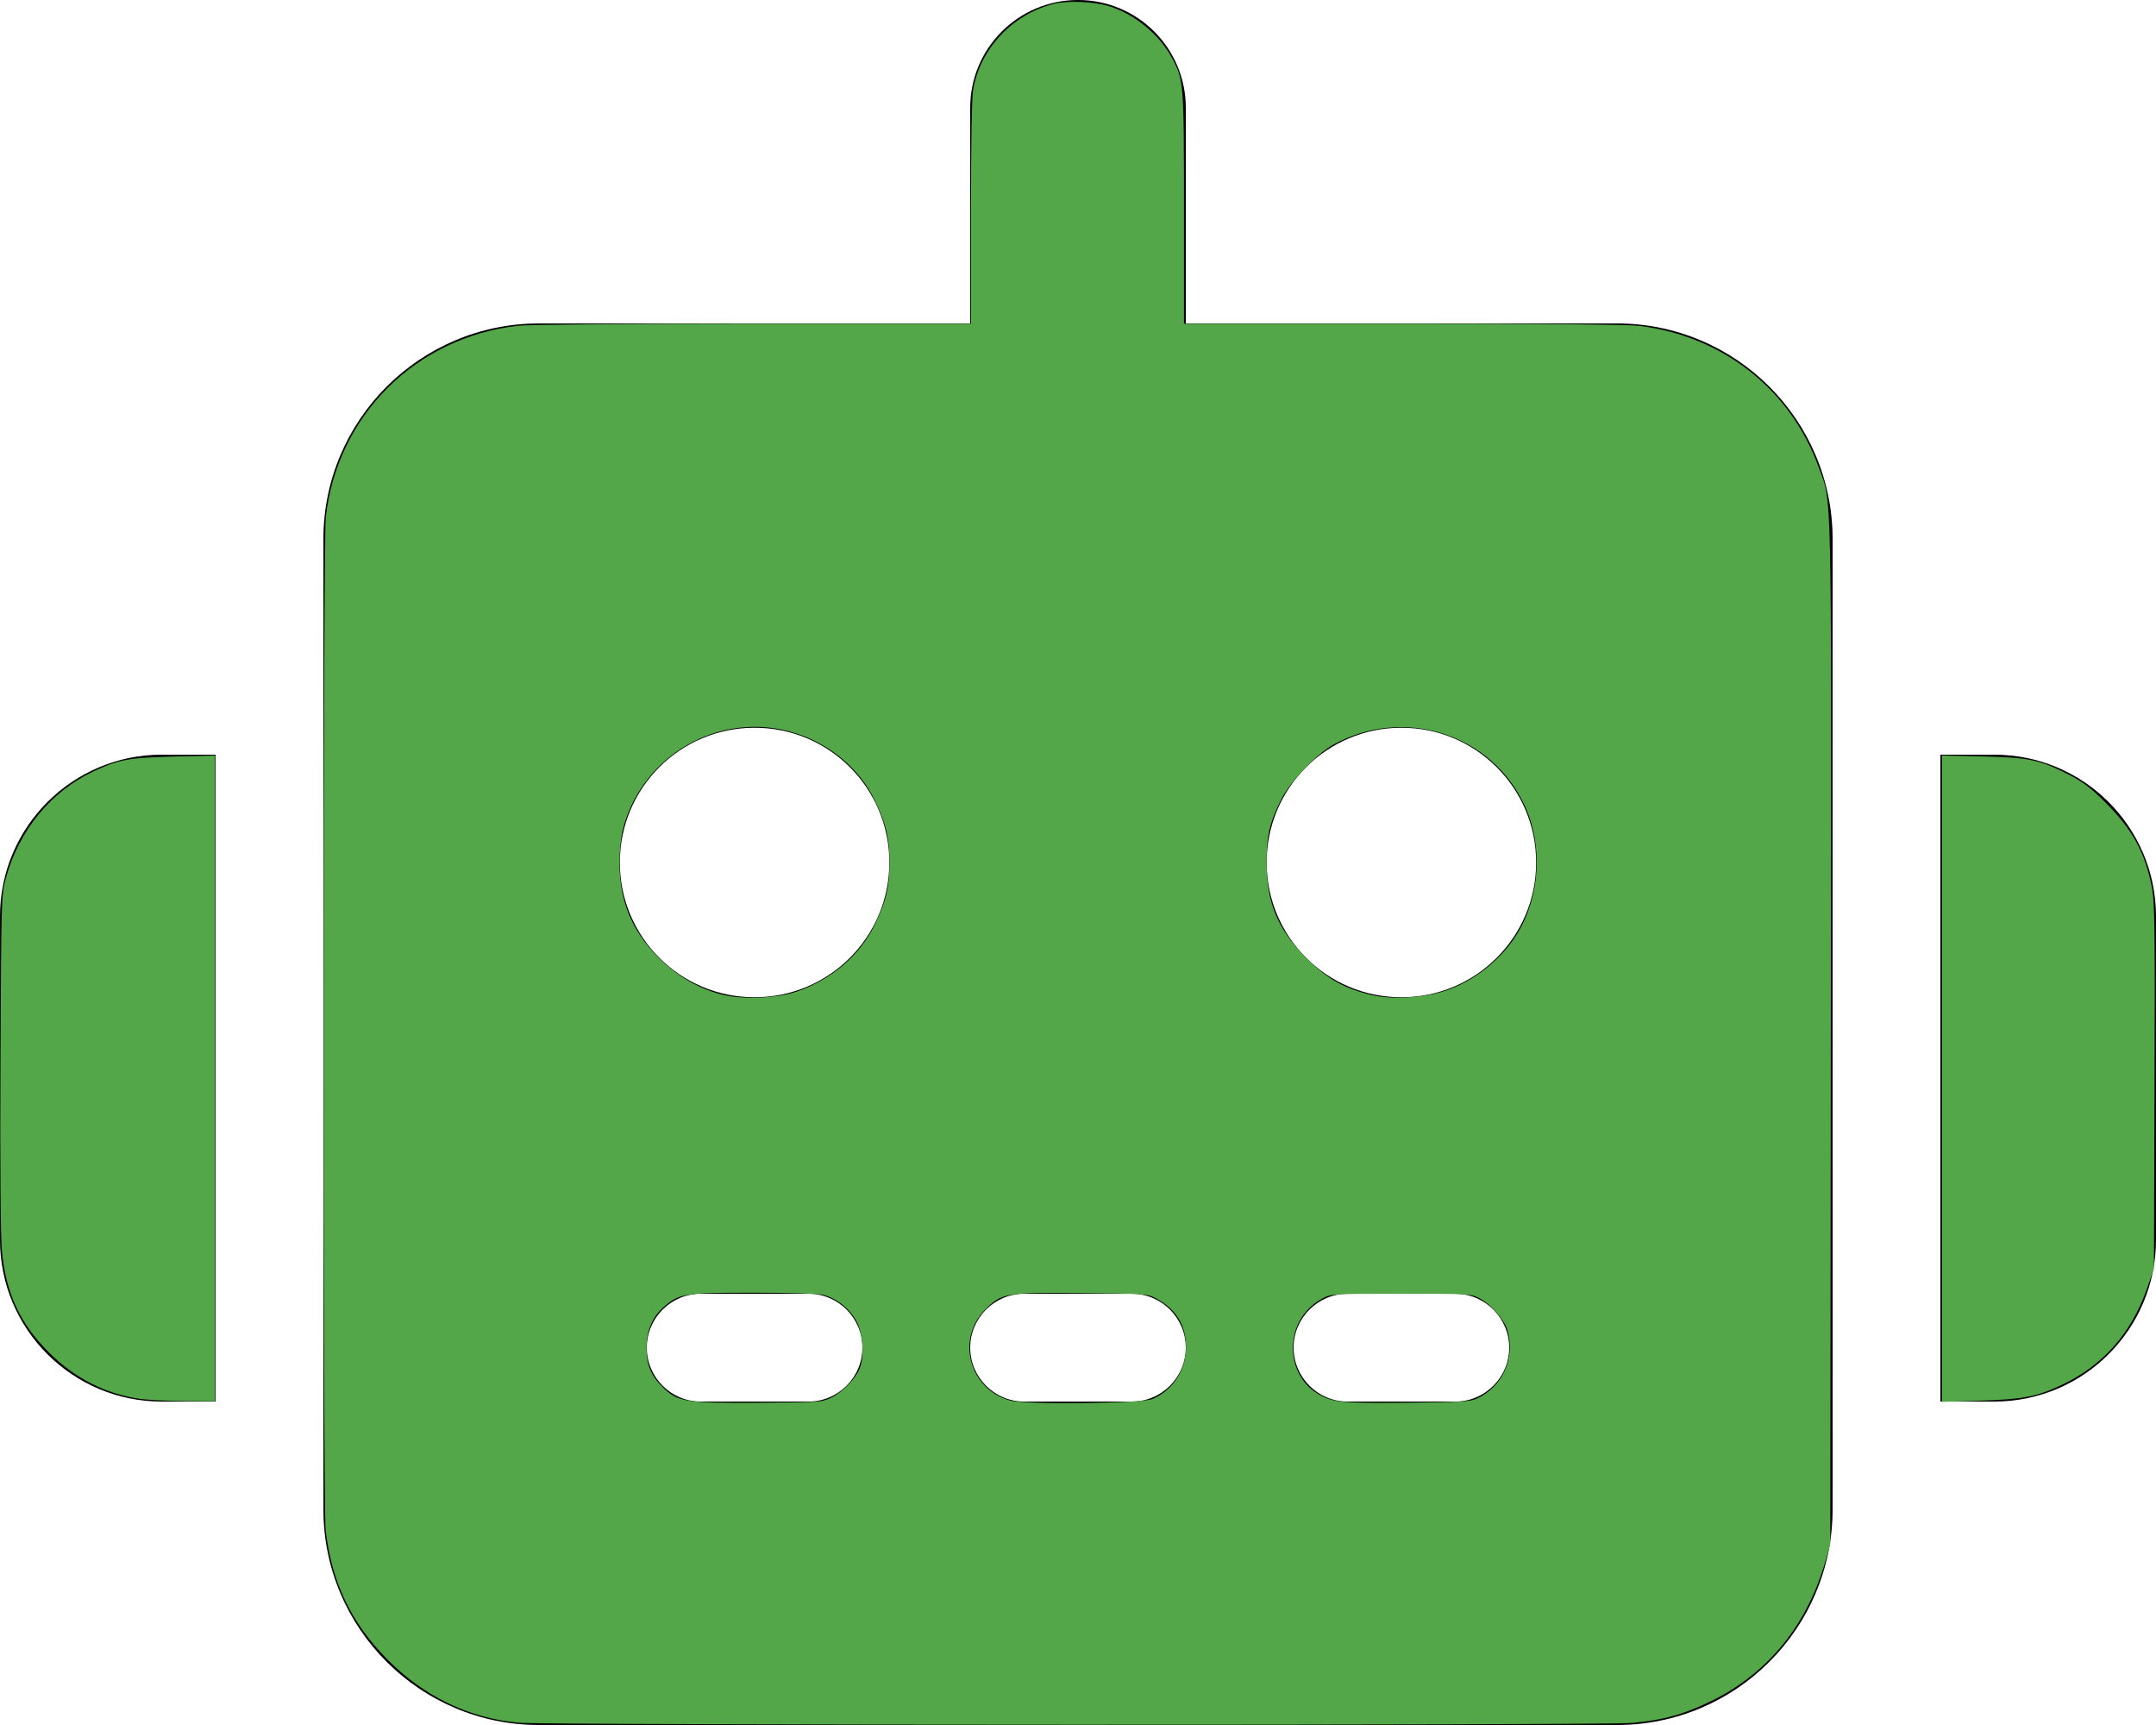 <?xml version="1.0" encoding="UTF-8" standalone="no"?>
<svg
   viewBox="0 0 640 512"
   version="1.1"
   id="svg1232"
   sodipodi:docname="robot.svg"
   inkscape:version="1.2.1 (9c6d41e410, 2022-07-14)"
   xmlns:inkscape="http://www.inkscape.org/namespaces/inkscape"
   xmlns:sodipodi="http://sodipodi.sourceforge.net/DTD/sodipodi-0.dtd"
   xmlns="http://www.w3.org/2000/svg"
   xmlns:svg="http://www.w3.org/2000/svg">
  <defs
     id="defs1236" />
  <sodipodi:namedview
     id="namedview1234"
     pagecolor="#ffffff"
     bordercolor="#000000"
     borderopacity="0.25"
     inkscape:showpageshadow="2"
     inkscape:pageopacity="0.0"
     inkscape:pagecheckerboard="0"
     inkscape:deskcolor="#d1d1d1"
     showgrid="false"
     inkscape:zoom="1.6132812"
     inkscape:cx="320.15496"
     inkscape:cy="256.30993"
     inkscape:window-width="1920"
     inkscape:window-height="1009"
     inkscape:window-x="-8"
     inkscape:window-y="-8"
     inkscape:window-maximized="1"
     inkscape:current-layer="svg1232" />
  <!--! Font Awesome Pro 6.2.0 by @fontawesome - https://fontawesome.com License - https://fontawesome.com/license (Commercial License) Copyright 2022 Fonticons, Inc. -->
  <path
     d="M320 0c17.7 0 32 14.3 32 32V96H480c35.3 0 64 28.7 64 64V448c0 35.3-28.7 64-64 64H160c-35.3 0-64-28.7-64-64V160c0-35.3 28.7-64 64-64H288V32c0-17.7 14.3-32 32-32zM208 384c-8.8 0-16 7.2-16 16s7.2 16 16 16h32c8.8 0 16-7.2 16-16s-7.2-16-16-16H208zm96 0c-8.8 0-16 7.2-16 16s7.2 16 16 16h32c8.8 0 16-7.2 16-16s-7.2-16-16-16H304zm96 0c-8.8 0-16 7.2-16 16s7.2 16 16 16h32c8.8 0 16-7.2 16-16s-7.2-16-16-16H400zM264 256c0-22.1-17.9-40-40-40s-40 17.9-40 40s17.9 40 40 40s40-17.9 40-40zm152 40c22.1 0 40-17.9 40-40s-17.9-40-40-40s-40 17.9-40 40s17.9 40 40 40zM48 224H64V416H48c-26.5 0-48-21.5-48-48V272c0-26.5 21.5-48 48-48zm544 0c26.5 0 48 21.5 48 48v96c0 26.5-21.5 48-48 48H576V224h16z"
     id="path1230" />
  <path
     style="fill:#53a748;stroke-width:0.62"
     d="m 154.034,511.325 c -14.932,-1.35 -28.345,-7.861 -39.361,-19.106 -10.572,-10.792 -16.245,-22.774 -17.997,-38.007 -0.831,-7.224 -0.789,-293.454 0.044,-300.798 3.413,-30.098 26.674,-53.244 57.004,-56.722 3.092,-0.355 31.972,-0.606 69.889,-0.609 l 64.62,-0.005 V 63.029 c 0,-20.978 0.244,-34.369 0.668,-36.663 2.224,-12.029 11.471,-21.886 23.596,-25.15 4.062,-1.094 12.145,-0.801 16.691,0.605 7.614,2.355 14.866,8.301 18.685,15.322 3.516,6.462 3.585,7.32 3.585,44.663 v 34.272 h 64.946 c 41.009,0 66.882,0.237 70.199,0.642 24.831,3.036 44.914,18.86 53.28,41.982 3.98,11 3.764,0.864 3.584,167.83 l -0.164,151.851 -1.357,4.758 c -5.483,19.218 -17.102,33.496 -33.974,41.751 -8.098,3.962 -14.312,5.675 -23.554,6.494 -8.326,0.738 -322.189,0.681 -330.383,-0.06 z m 92.784,-96.524 c 3.295,-1.623 7.025,-5.452 8.313,-8.535 1.484,-3.553 1.127,-10.039 -0.762,-13.83 -1.882,-3.776 -5.944,-7.077 -9.955,-8.09 -1.536,-0.388 -10.047,-0.656 -20.81,-0.656 -20.316,0 -21.899,0.243 -26.341,4.046 -3.617,3.096 -5.326,7.062 -5.335,12.38 -0.008,4.89 1.283,8.089 4.608,11.414 4.608,4.608 6.694,4.957 28.781,4.819 18.052,-0.113 18.681,-0.158 21.501,-1.547 z m 95.387,0.414 c 6.122,-2.757 9.866,-8.611 9.853,-15.409 -0.012,-6.479 -2.959,-11.266 -8.885,-14.436 -2.463,-1.317 -3.317,-1.378 -21.984,-1.559 -22.703,-0.22 -23.807,-0.033 -28.7,4.86 -8.779,8.779 -4.745,23.667 7.317,27.006 4.647,1.286 39.355,0.907 42.398,-0.463 z m 96.164,-0.095 c 7.744,-3.55 11.541,-12.101 9.057,-20.393 -0.923,-3.08 -4.857,-7.582 -8.179,-9.359 C 436.753,384.035 436.154,384 415.923,384 c -20.107,0 -20.844,0.043 -23.245,1.34 -5.164,2.792 -8.305,7.51 -8.826,13.262 -0.55,6.067 2.223,11.909 7.078,14.909 4.472,2.764 6.743,3.006 26.543,2.83 15.96,-0.142 18.922,-0.315 20.897,-1.221 z m -201.687,-120.877 c 10.223,-3.563 18.551,-10.715 22.958,-19.717 3.35,-6.842 4.418,-11.32 4.418,-18.527 0,-7.219 -1.068,-11.685 -4.442,-18.575 -6.372,-13.014 -20.593,-21.694 -35.539,-21.694 -18.331,0 -34.583,12.601 -39.144,30.351 -0.612,2.381 -1.035,6.438 -1.035,9.918 0,11.437 3.63,20.256 11.629,28.255 5.657,5.657 12.442,9.511 19.562,11.113 6.125,1.378 15.87,0.87 21.592,-1.124 z m 191.996,-0.058 c 8.754,-2.798 17.117,-9.42 21.845,-17.296 6.661,-11.097 7.496,-25.923 2.119,-37.67 -9.793,-21.397 -35.934,-29.754 -56.865,-18.178 -4.916,2.718 -12.784,10.959 -15.363,16.089 -3.549,7.06 -4.427,10.803 -4.427,18.869 0,11.888 3.278,19.8 11.703,28.244 6.376,6.392 11.411,9.223 19.864,11.173 5.597,1.291 14.936,0.746 21.124,-1.232 z"
     id="path1718" />
  <path
     style="fill:#53a748;stroke-width:0.62"
     d="M 41.555,415.198 C 31.293,413.732 22.2,409.096 14.513,401.409 5.843,392.739 1.71,383.768 0.553,371.106 0.159,366.797 0.005,345.476 0.147,314.886 0.37,266.449 0.397,265.523 1.733,260.649 c 3.86,-14.085 13.265,-25.607 25.783,-31.585 7.561,-3.61 10.59,-4.177 24.087,-4.507 l 12.242,-0.299 v 95.832 95.832 l -9.143,-0.076 c -5.029,-0.042 -10.945,-0.334 -13.148,-0.648 z"
     id="path1720" />
  <path
     style="fill:#53a748;stroke-width:0.62"
     d="m 576.465,320.178 v -95.92 l 12.242,0.276 c 13.836,0.312 16.808,0.959 25.879,5.63 3.777,1.945 6.289,3.888 10.538,8.151 7.877,7.903 11.566,14.625 13.616,24.813 0.881,4.376 0.977,11.331 0.819,59.196 l -0.179,54.237 -2.043,5.855 c -4.654,13.334 -13.06,22.85 -25.289,28.626 -7.436,3.512 -11.419,4.283 -24.27,4.694 l -11.312,0.362 z"
     id="path1722" />
</svg>
